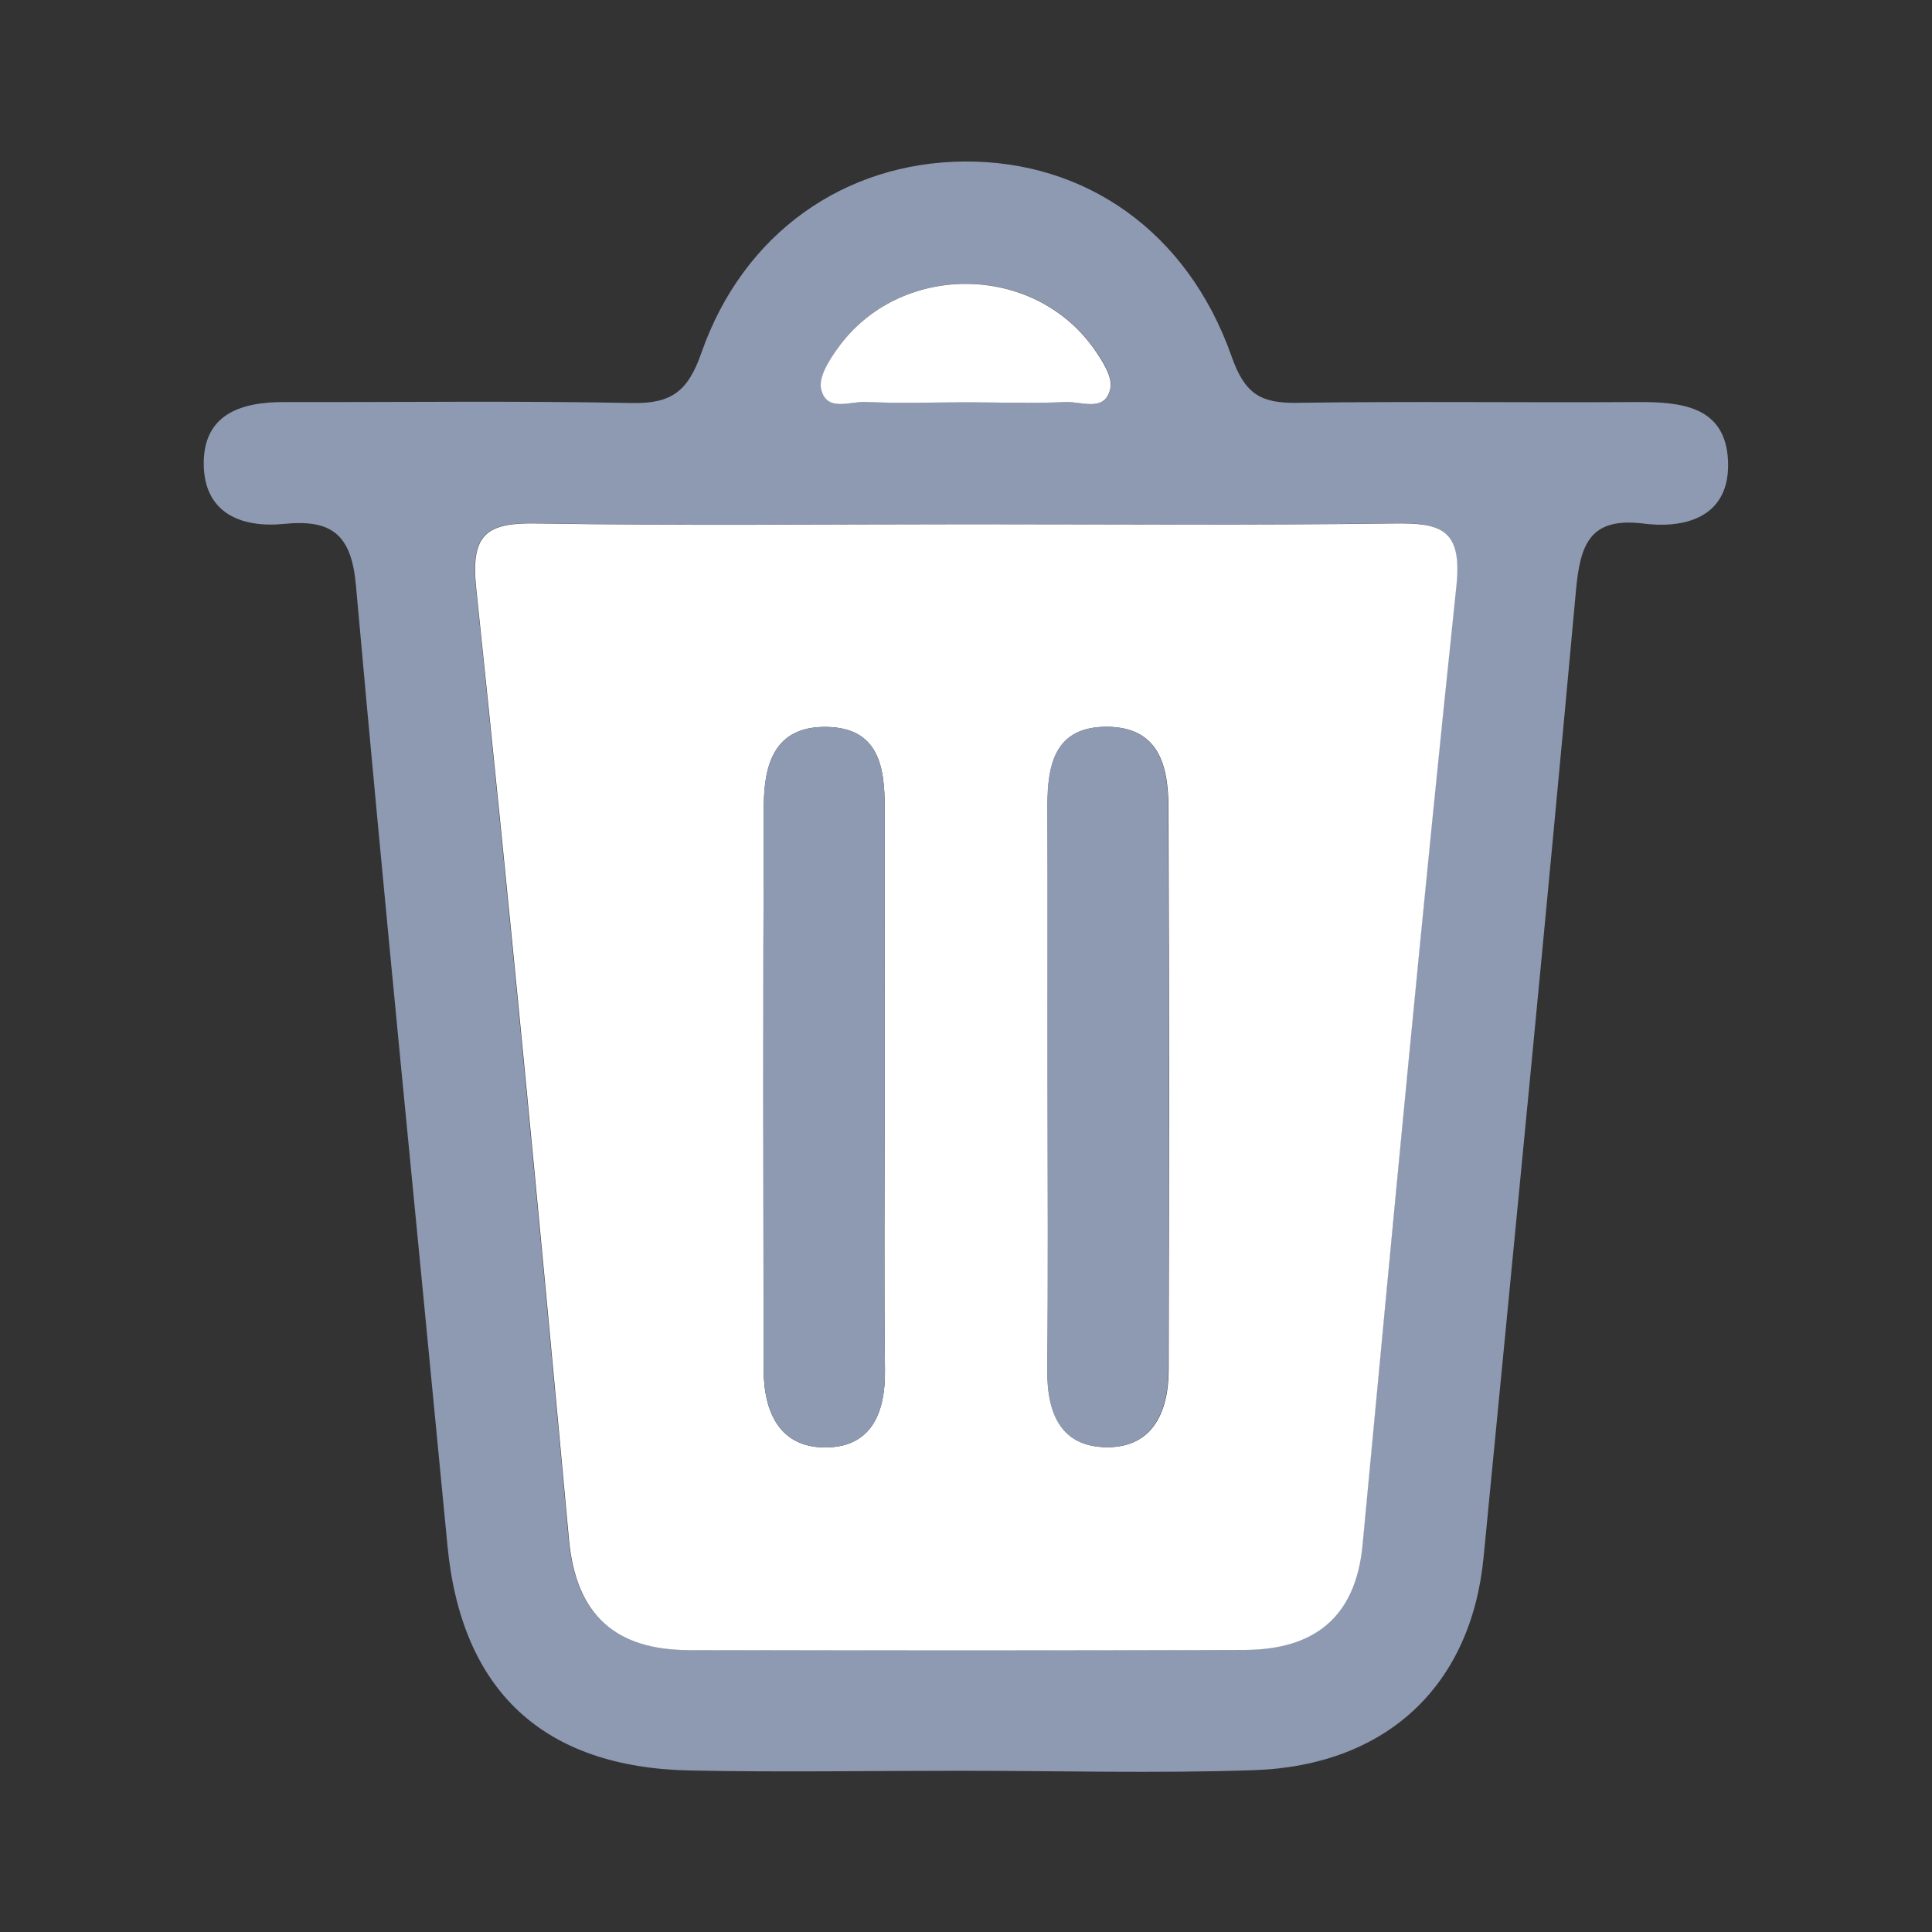 <svg width="20" height="20" viewBox="0 0 20 20" fill="none" xmlns="http://www.w3.org/2000/svg">
<rect x="0" y="0" width="20" height="20" fill="#333333" stroke="none"/>
<path d="M9.938 18.331C9.006 18.331 8.073 18.347 7.141 18.328C5.619 18.296 4.775 17.499 4.632 15.999C4.315 12.688 3.981 9.378 3.685 6.064C3.639 5.537 3.439 5.374 2.944 5.423C2.495 5.468 2.111 5.311 2.109 4.8C2.108 4.288 2.493 4.161 2.942 4.162C4.141 4.165 5.34 4.148 6.537 4.172C6.944 4.18 7.119 4.06 7.261 3.652C7.696 2.409 8.747 1.682 9.98 1.672C11.236 1.662 12.296 2.398 12.751 3.694C12.887 4.082 13.056 4.175 13.424 4.17C14.596 4.153 15.767 4.169 16.94 4.162C17.396 4.159 17.859 4.201 17.888 4.763C17.917 5.326 17.487 5.479 17.014 5.42C16.458 5.351 16.359 5.634 16.315 6.106C16.01 9.445 15.682 12.784 15.358 16.121C15.229 17.452 14.353 18.279 12.975 18.325C11.963 18.359 10.95 18.331 9.938 18.331ZM10.029 5.426C8.538 5.426 7.045 5.444 5.554 5.417C5.044 5.407 4.868 5.519 4.926 6.08C5.269 9.363 5.583 12.648 5.886 15.934C5.96 16.725 6.375 17.077 7.13 17.08C9.048 17.086 10.966 17.088 12.884 17.078C13.595 17.075 14.03 16.747 14.102 15.993C14.417 12.681 14.725 9.368 15.073 6.059C15.136 5.465 14.899 5.41 14.423 5.417C12.96 5.439 11.495 5.426 10.029 5.426ZM10 4.165C10.344 4.165 10.688 4.178 11.031 4.161C11.194 4.153 11.445 4.272 11.496 4.02C11.522 3.897 11.41 3.724 11.322 3.603C10.686 2.714 9.305 2.717 8.672 3.606C8.586 3.727 8.476 3.902 8.503 4.023C8.559 4.271 8.806 4.151 8.971 4.159C9.313 4.178 9.658 4.165 10 4.165Z" fill="#8E9AB2"/>
<path d="M10.031 5.427C11.496 5.427 12.961 5.439 14.426 5.419C14.903 5.412 15.139 5.466 15.077 6.061C14.728 9.37 14.418 12.683 14.105 15.995C14.033 16.749 13.598 17.077 12.887 17.08C10.969 17.088 9.051 17.086 7.133 17.082C6.379 17.08 5.963 16.728 5.89 15.936C5.587 12.649 5.274 9.363 4.929 6.082C4.87 5.521 5.046 5.409 5.557 5.419C7.048 5.444 8.54 5.427 10.031 5.427ZM9.158 11.315C9.158 10.332 9.157 9.347 9.158 8.364C9.16 7.933 9.094 7.53 8.549 7.525C8.009 7.52 7.908 7.925 7.907 8.351C7.899 10.292 7.902 12.234 7.905 14.174C7.905 14.627 8.078 15.001 8.576 14.983C9.029 14.967 9.166 14.612 9.161 14.187C9.15 13.23 9.158 12.272 9.158 11.315ZM10.846 11.222C10.846 12.205 10.852 13.19 10.843 14.173C10.838 14.595 10.96 14.956 11.415 14.98C11.917 15.007 12.096 14.636 12.098 14.185C12.102 12.245 12.104 10.303 12.096 8.363C12.094 7.939 12.006 7.53 11.466 7.524C10.921 7.519 10.843 7.912 10.844 8.35C10.848 9.309 10.844 10.266 10.846 11.222Z" fill="white"/>
<path d="M10 4.165C9.656 4.165 9.312 4.178 8.969 4.161C8.804 4.151 8.556 4.273 8.5 4.025C8.473 3.903 8.583 3.729 8.67 3.608C9.304 2.717 10.685 2.716 11.32 3.604C11.408 3.728 11.52 3.899 11.494 4.022C11.441 4.273 11.192 4.153 11.029 4.162C10.688 4.178 10.343 4.165 10 4.165Z" fill="white"/>
<path d="M9.158 11.315C9.158 12.272 9.151 13.229 9.161 14.187C9.166 14.612 9.028 14.967 8.576 14.983C8.077 15 7.906 14.625 7.905 14.174C7.903 12.234 7.9 10.292 7.906 8.351C7.908 7.926 8.007 7.52 8.549 7.525C9.095 7.53 9.159 7.933 9.158 8.364C9.156 9.347 9.158 10.332 9.158 11.315Z" fill="#8E9AB2"/>
<path d="M10.843 11.222C10.843 10.265 10.845 9.307 10.842 8.35C10.84 7.913 10.918 7.519 11.463 7.523C12.004 7.528 12.091 7.939 12.093 8.363C12.1 10.303 12.098 12.245 12.095 14.185C12.093 14.636 11.914 15.007 11.412 14.98C10.957 14.954 10.835 14.595 10.84 14.173C10.85 13.19 10.843 12.207 10.843 11.222Z" fill="#8E9AB2"/>
</svg>
